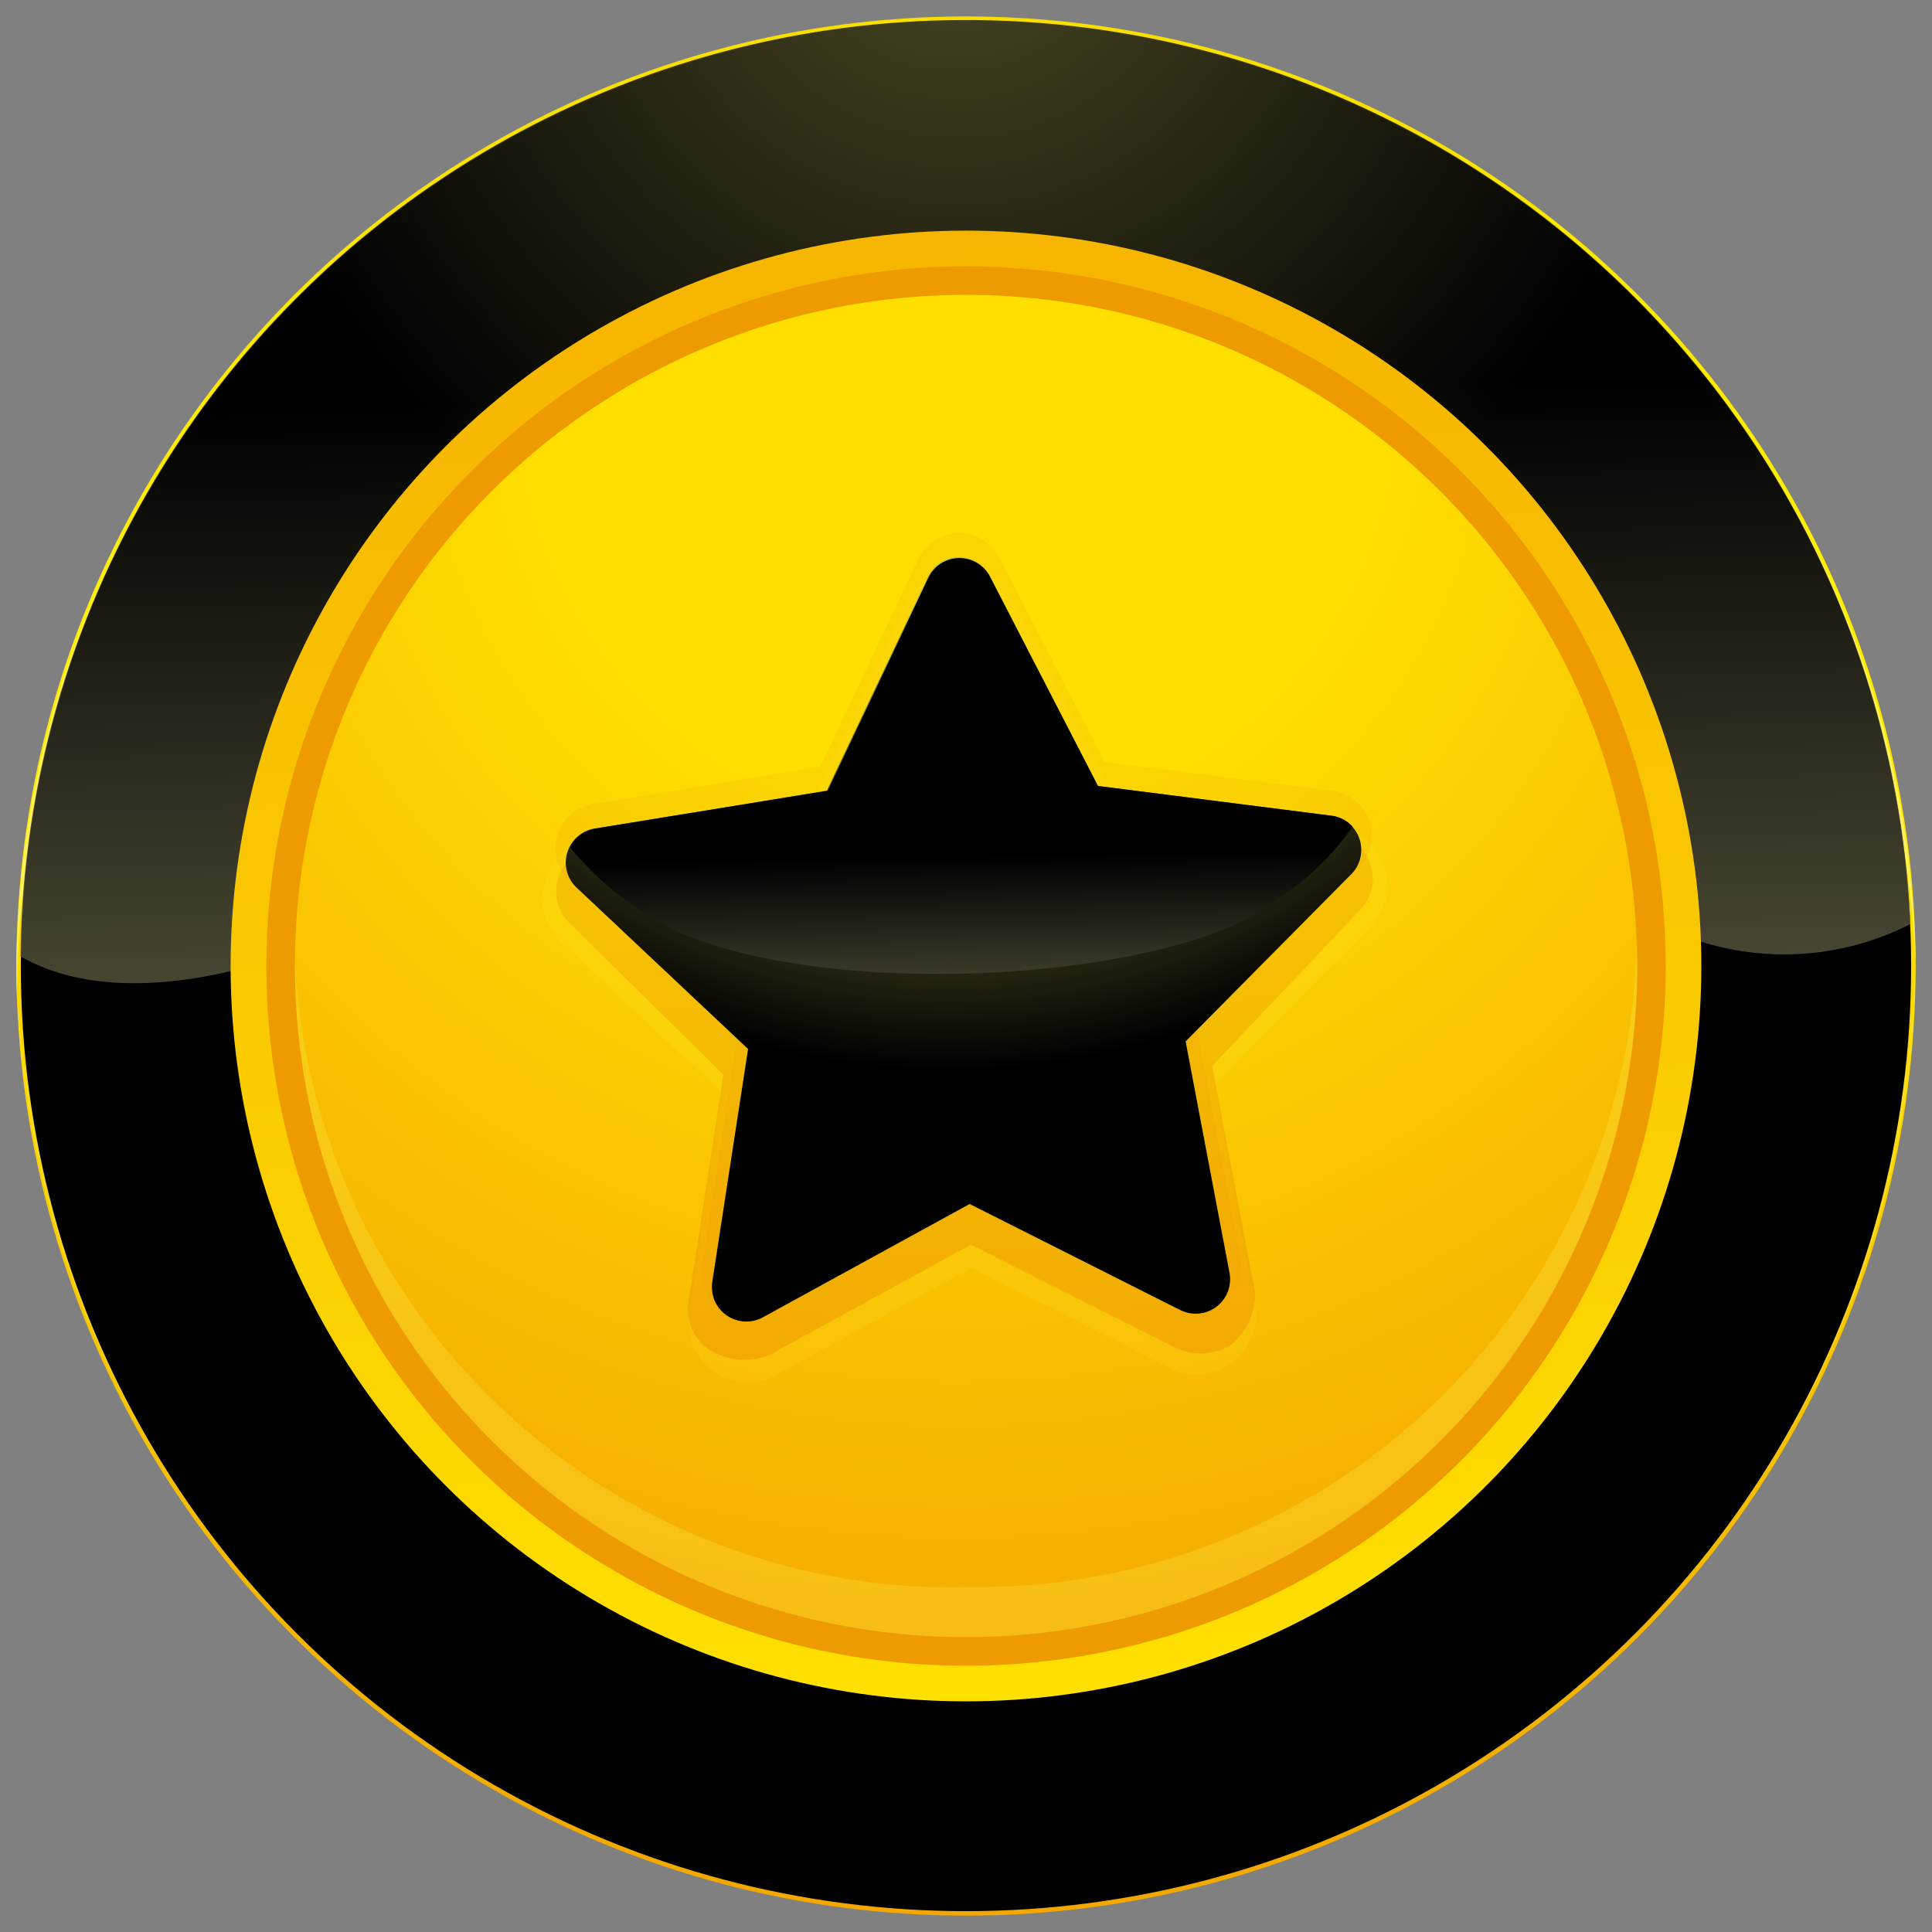 <svg xmlns="http://www.w3.org/2000/svg" xmlns:xlink="http://www.w3.org/1999/xlink" width="30.76" height="30.76" viewBox="0 0 30.76 30.76">
  <rect x="0" y="0" width="30.76" height="30.76" fill="#808080" stroke="none"/>
  <defs>
    <linearGradient id="linear-gradient" x1="0.5" x2="0.5" y2="1" gradientUnits="objectBoundingBox">
      <stop offset="0" stop-color="#f8df00"/>
      <stop offset="0.14" stop-color="#fce800"/>
      <stop offset="0.303" stop-color="#ffef00"/>
      <stop offset="1" stop-color="#f3a700"/>
    </linearGradient>
    <radialGradient id="radial-gradient" cx="0.495" cy="-0.071" r="0.4" gradientUnits="objectBoundingBox">
      <stop offset="0" stop-color="#fff77d"/>
      <stop offset="1"/>
    </radialGradient>
    <linearGradient id="linear-gradient-2" x1="0.5" y1="1.832" x2="0.5" y2="0.379" gradientUnits="objectBoundingBox">
      <stop offset="0" stop-color="#fffab0"/>
      <stop offset="1"/>
    </linearGradient>
    <linearGradient id="linear-gradient-3" x1="0.5" y1="1" x2="0.5" y2="-0.229" gradientUnits="objectBoundingBox">
      <stop offset="0" stop-color="#ffe100"/>
      <stop offset="0.168" stop-color="#fcd600"/>
      <stop offset="0.698" stop-color="#f7b900"/>
      <stop offset="1" stop-color="#f5ae00"/>
    </linearGradient>
    <radialGradient id="radial-gradient-2" cx="0.505" cy="0.069" r="1.005" gradientUnits="objectBoundingBox">
      <stop offset="0.309" stop-color="#ffdf00"/>
      <stop offset="1" stop-color="#f3a700"/>
    </radialGradient>
    <linearGradient id="linear-gradient-4" x1="0.5" y1="1" x2="0.5" gradientUnits="objectBoundingBox">
      <stop offset="0" stop-color="#ee9b00"/>
      <stop offset="0.612" stop-color="#f2b500"/>
      <stop offset="1" stop-color="#f5c000"/>
    </linearGradient>
    <linearGradient id="linear-gradient-5" x1="0.5" x2="0.5" y2="1.746" gradientUnits="objectBoundingBox">
      <stop offset="0" stop-color="#ffef00"/>
      <stop offset="0.727" stop-color="#fac800"/>
      <stop offset="1" stop-color="#f7cf00"/>
    </linearGradient>
    <radialGradient id="radial-gradient-3" cx="0.491" cy="-0.206" r="0.883" gradientUnits="objectBoundingBox">
      <stop offset="0" stop-color="#fff66e"/>
      <stop offset="1"/>
    </radialGradient>
    <linearGradient id="linear-gradient-6" x1="0.5" y1="1.808" x2="0.5" y2="0.673" xlink:href="#linear-gradient-2"/>
  </defs>
  <g id="Group_189978" data-name="Group 189978" transform="translate(0 0.528) rotate(-1)">
    <circle id="Ellipse_22867" data-name="Ellipse 22867" cx="15.119" cy="15.119" r="15.119" transform="translate(0)" fill="url(#linear-gradient)"/>
    <path id="Path_499026" data-name="Path 499026" d="M218.369,200.936a15.118,15.118,0,0,1-15.116-14.891c0,.076,0,.151,0,.227a15.119,15.119,0,0,0,30.237,0c0-.076,0-.152,0-.227A15.118,15.118,0,0,1,218.369,200.936Z" transform="translate(-203.25 -171.154)" fill="#fdf356" opacity="0.3"/>
    <path id="Path_499027" data-name="Path 499027" d="M218.369,91.318a15.118,15.118,0,0,1,15.115,14.834c0-.095,0-.189,0-.284a15.119,15.119,0,0,0-30.237,0c0,.1,0,.19,0,.284A15.118,15.118,0,0,1,218.369,91.318Z" transform="translate(-203.25 -90.75)" fill="#fdf356"/>
    <circle id="Ellipse_22868" data-name="Ellipse 22868" cx="15.048" cy="15.048" r="15.048" transform="translate(0.07 0.07)" fill="url(#radial-gradient)" style="mix-blend-mode: screen;isolation: isolate"/>
    <path id="Path_499028" data-name="Path 499028" d="M218.749,91.113A15.054,15.054,0,0,0,203.7,105.759c1.664.987,4.281.2,5.993-.659,1.472-.679,3.282-.453,4.867-.34,3.962.34,7.81,2.037,11.771,1.019.792-.226,1.924-1.245,2.716-.566a4.428,4.428,0,0,0,4.749.556A15.054,15.054,0,0,0,218.749,91.113Z" transform="translate(-203.631 -91.056)" opacity="0.7" fill="url(#linear-gradient-2)" style="mix-blend-mode: screen;isolation: isolate"/>
    <circle id="Ellipse_22869" data-name="Ellipse 22869" cx="11.708" cy="11.708" r="11.708" transform="translate(3.41 3.41)" fill="url(#linear-gradient-3)"/>
    <circle id="Ellipse_22870" data-name="Ellipse 22870" cx="11.14" cy="11.14" r="11.14" transform="translate(3.979 3.979)" fill="#ee9b00"/>
    <circle id="Ellipse_22871" data-name="Ellipse 22871" cx="10.685" cy="10.685" r="10.685" transform="translate(4.433 4.433)" fill="url(#radial-gradient-2)"/>
    <path id="Path_499029" data-name="Path 499029" d="M242.305,195.855a10.493,10.493,0,0,1-10.681-10.174q0,.142,0,.284a10.685,10.685,0,1,0,21.371,0q0-.142,0-.284A10.493,10.493,0,0,1,242.305,195.855Z" transform="translate(-227.187 -170.847)" fill="#fdf356" opacity="0.25"/>
    <path id="Path_499030" data-name="Path 499030" d="M270.352,151.869h0a.941.941,0,0,0-.764-.644l-3.5-.509-1.566-3.173a.947.947,0,0,0-1.7,0l-1.566,3.174-3.5.509a.947.947,0,0,0-.525,1.615l2.534,2.47-.6,3.488a.941.941,0,0,0,.377.926.956.956,0,0,0,1,.072l3.132-1.647L266.8,159.8a.947.947,0,0,0,1.374-1l-.6-3.488,2.534-2.47A.941.941,0,0,0,270.352,151.869Z" transform="translate(-248.552 -138.223)" fill="#fdf356" opacity="0.1"/>
    <path id="Path_499031" data-name="Path 499031" d="M271.364,152.439a.715.715,0,0,0-.581-.49l-3.62-.526-1.619-3.281h0a.719.719,0,0,0-1.29,0l-1.619,3.281-3.621.526a.719.719,0,0,0-.4,1.227l2.393,2.44-.618,3.606a.785.785,0,0,0,.284.746,1.066,1.066,0,0,0,.987.125l3.238-1.7,3.238,1.7a.928.928,0,0,0,.873-.031,1.046,1.046,0,0,0,.4-.841l-.618-3.606,2.392-2.44A.715.715,0,0,0,271.364,152.439Z" transform="translate(-249.781 -138.836)" opacity="0.6" fill="url(#linear-gradient-4)" style="mix-blend-mode: multiply;isolation: isolate"/>
    <path id="Path_499032" data-name="Path 499032" d="M271.364,148.075a.715.715,0,0,0-.581-.489l-3.62-.526-1.619-3.281h0a.719.719,0,0,0-1.29,0l-1.619,3.281-3.621.526a.719.719,0,0,0-.4,1.227l2.62,2.554-.619,3.606a.718.718,0,0,0,1.044.758l3.238-1.7,3.238,1.7a.719.719,0,0,0,1.044-.758l-.618-3.606,2.62-2.554A.715.715,0,0,0,271.364,148.075Z" transform="translate(-249.781 -135.154)" fill="#ee9b00" opacity="0.15" style="mix-blend-mode: multiply;isolation: isolate"/>
    <path id="Path_499033" data-name="Path 499033" d="M266.311,146.229l1.659,3.361,3.709.539a.549.549,0,0,1,.3.936l-2.684,2.616.634,3.694a.549.549,0,0,1-.8.579l-3.318-1.744-3.318,1.744a.549.549,0,0,1-.8-.579l.634-3.694-2.684-2.616a.549.549,0,0,1,.3-.936l3.709-.539,1.659-3.361A.549.549,0,0,1,266.311,146.229Z" transform="translate(-250.701 -137.302)" fill="url(#linear-gradient-5)"/>
    <g id="Group_189972" data-name="Group 189972" transform="translate(8.789 8.622)">
      <path id="Path_499034" data-name="Path 499034" d="M274.214,197.441l-.584,3.4a.548.548,0,0,0,.015.252l.618-3.605Z" transform="translate(-271.415 -189.391)" fill="#fdf356" opacity="0.3"/>
      <path id="Path_499035" data-name="Path 499035" d="M259.965,150.471l3.937-.539,1.659-3.361c.2-.408.328-.408.529,0l1.659,3.361,3.937.539a.543.543,0,0,1,.443.373.549.549,0,0,0-.443-.714l-3.709-.539-1.659-3.361a.549.549,0,0,0-.984,0l-1.659,3.361-3.709.539a.549.549,0,0,0-.443.714A.542.542,0,0,1,259.965,150.471Z" transform="translate(-259.496 -145.923)" fill="#fdf356"/>
      <path id="Path_499036" data-name="Path 499036" d="M322.321,197.441l-.05.049.618,3.605a.546.546,0,0,0,.015-.252Z" transform="translate(-312.461 -189.391)" fill="#fdf356" opacity="0.3"/>
    </g>
    <path id="Path_499037" data-name="Path 499037" d="M266.311,146.229l1.659,3.361,3.709.539a.549.549,0,0,1,.3.936l-2.684,2.616.634,3.694a.549.549,0,0,1-.8.579l-3.318-1.744-3.318,1.744a.549.549,0,0,1-.8-.579l.634-3.694-2.684-2.616a.549.549,0,0,1,.3-.936l3.709-.539,1.659-3.361A.549.549,0,0,1,266.311,146.229Z" transform="translate(-250.701 -137.302)" fill="url(#radial-gradient-3)" style="mix-blend-mode: screen;isolation: isolate"/>
    <path id="Path_499038" data-name="Path 499038" d="M272.016,150.13l-3.709-.539-1.659-3.361a.549.549,0,0,0-.984,0l-1.659,3.361-3.709.539a.539.539,0,0,0-.408.291,5.123,5.123,0,0,0,1.418,1.231c2.349,1.326,8.222,1.1,9.852-.227a4.26,4.26,0,0,0,1.191-1.116A.538.538,0,0,0,272.016,150.13Z" transform="translate(-251.038 -137.302)" fill="url(#linear-gradient-6)" style="mix-blend-mode: screen;isolation: isolate"/>
  </g>
</svg>
